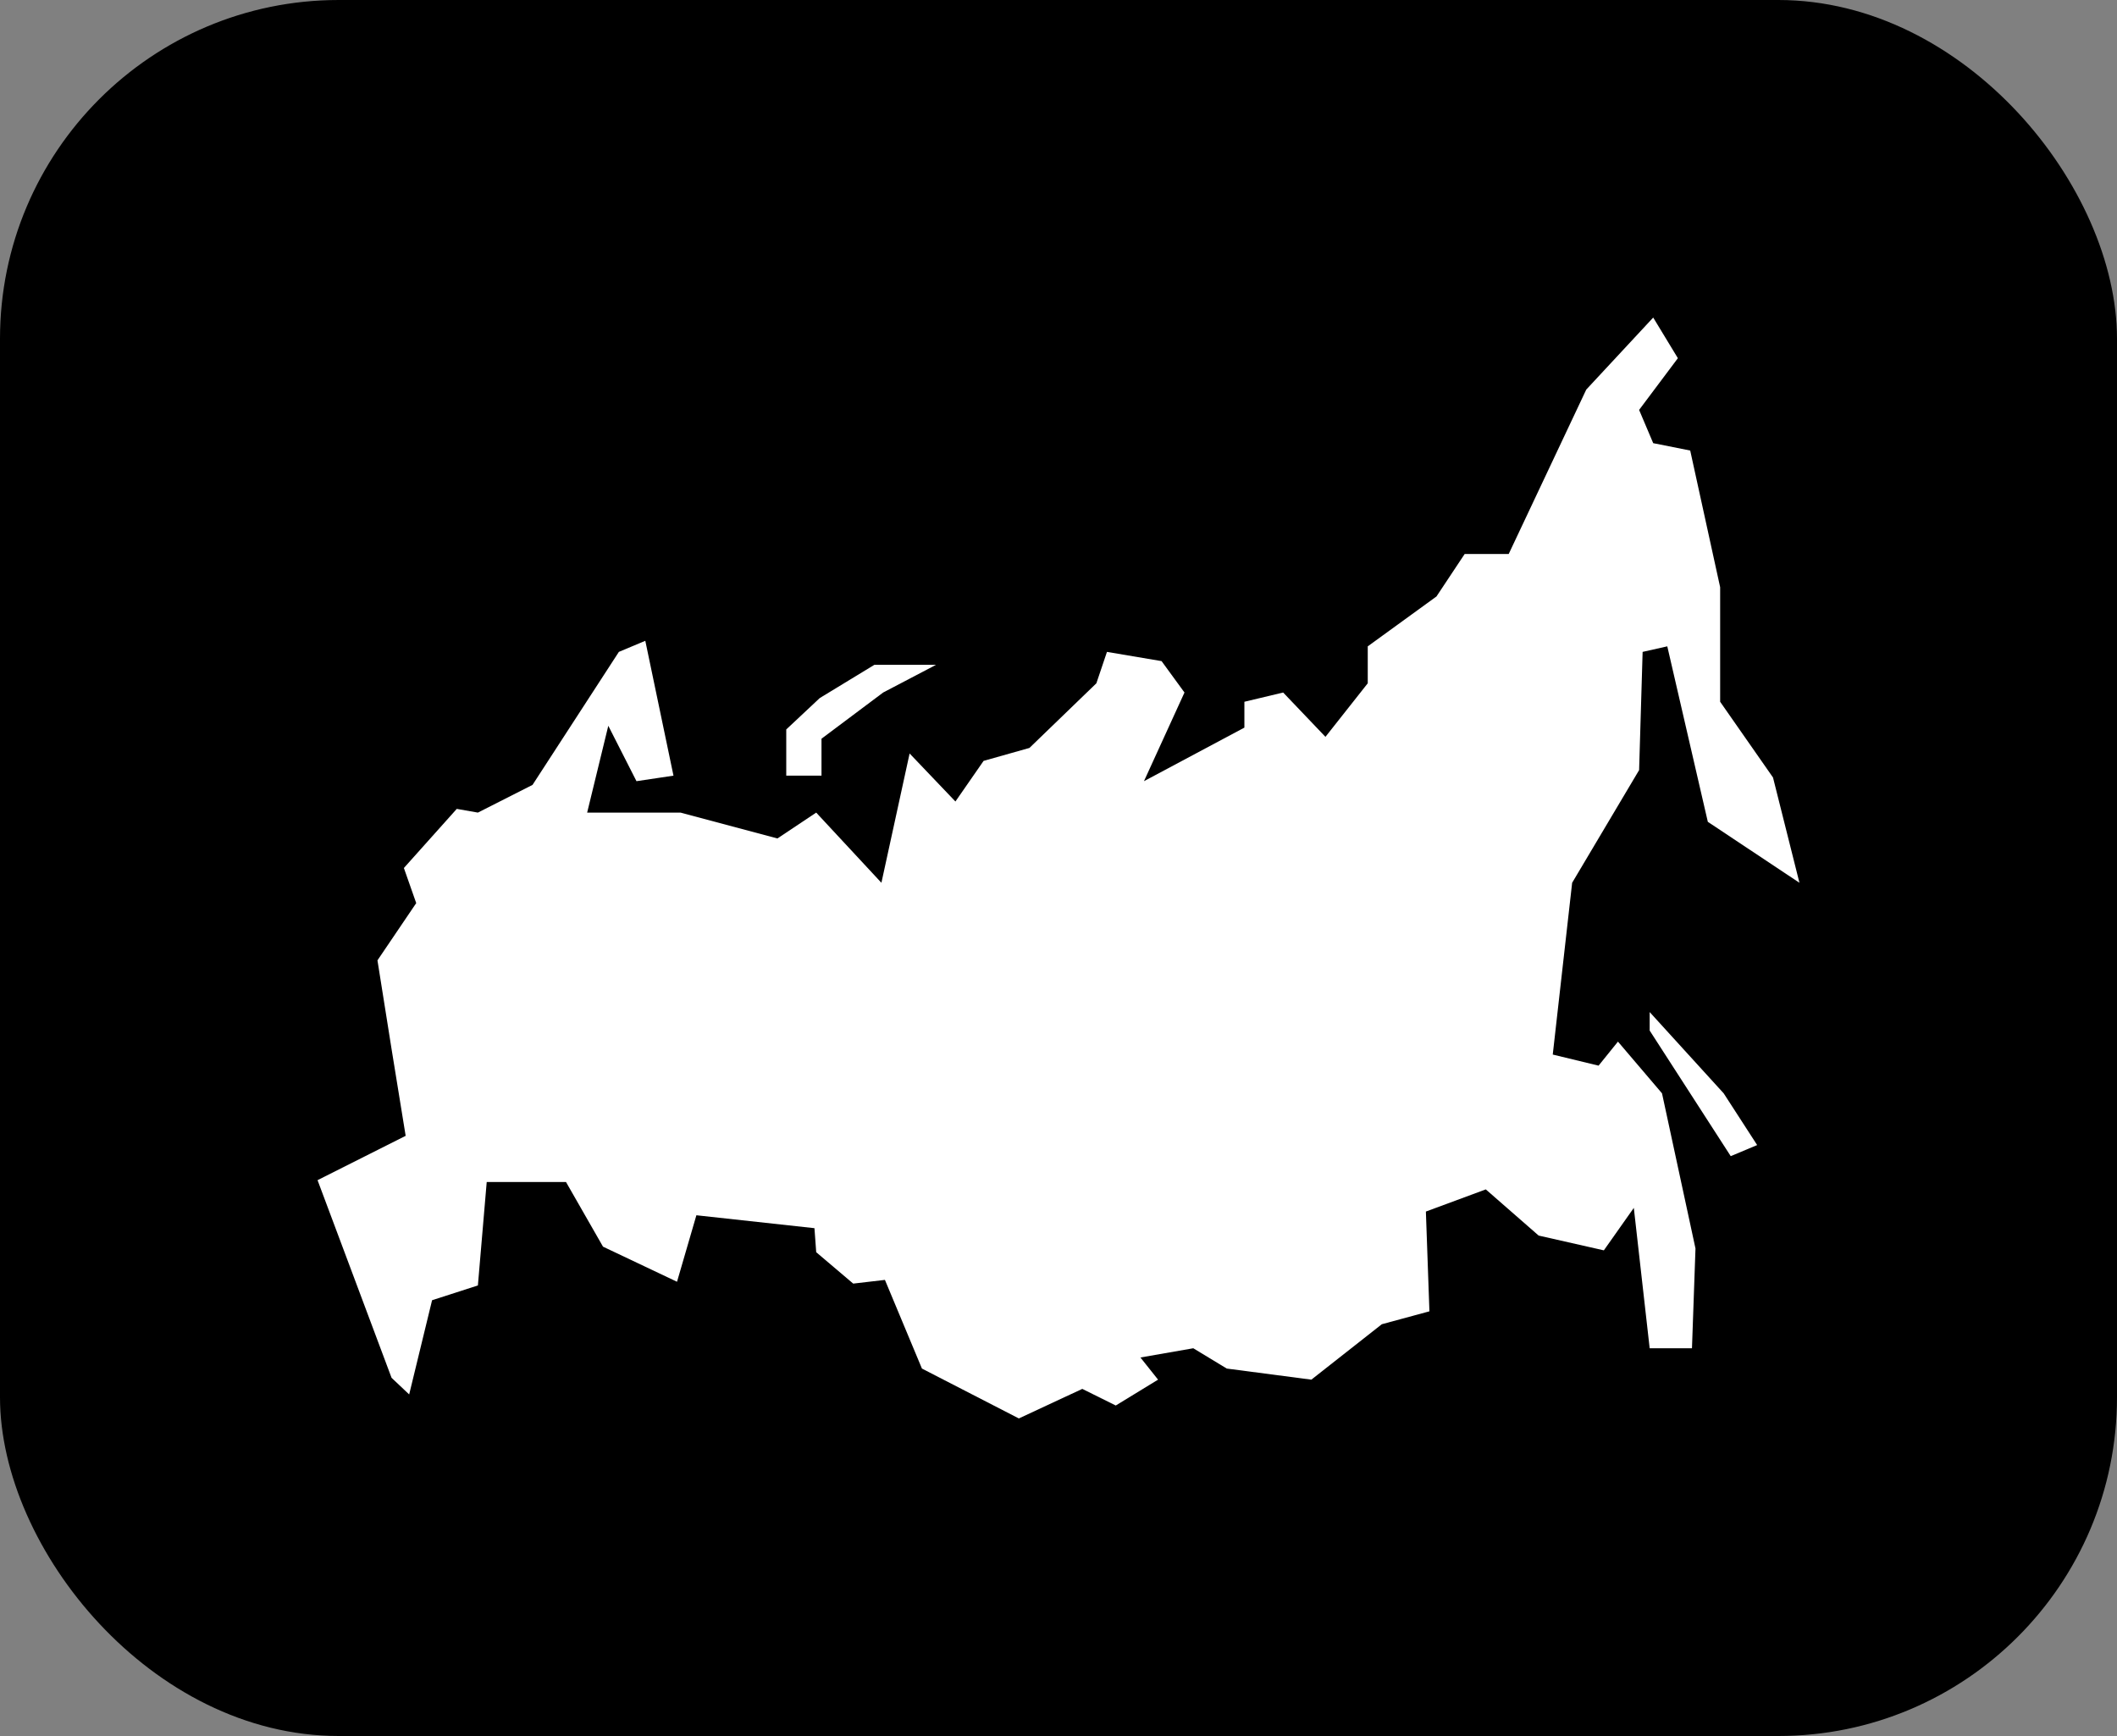 <svg width="100" height="82" viewBox="0 0 100 82" fill="none" xmlns="http://www.w3.org/2000/svg">
<rect x="0" y="0" width="100" height="82" fill="#808080" stroke="none"/>
<rect width="100" height="82" rx="16" fill="black"/>
<path d="M22.574 38.383L25.155 37.074L29.233 30.792L30.482 30.268L31.813 36.638L30.065 36.899L28.734 34.282L27.735 38.383H32.146L36.724 39.604L38.555 38.383L41.635 41.698L42.967 35.591L45.131 37.859L46.462 35.94L48.627 35.329L51.789 32.275L52.289 30.792L54.869 31.228L55.951 32.711L54.037 36.899L58.781 34.369V33.148L60.612 32.711L62.61 34.805L64.608 32.275V30.53L67.854 28.174L69.186 26.168H71.266L74.929 18.403L78.092 15L79.257 16.919L77.426 19.362L78.092 20.933L79.84 21.282L81.254 27.738V33.148L83.751 36.725L85 41.698L80.672 38.819L78.757 30.53L77.592 30.792L77.426 36.376L74.263 41.698L73.347 49.812L75.511 50.336L76.427 49.201L78.508 51.644L80.089 58.973L79.923 63.685H77.925L77.176 57.054L75.761 59.06L72.681 58.362L70.184 56.181L67.354 57.228L67.521 61.94L65.273 62.55L61.944 65.168L57.949 64.644L56.367 63.685L53.87 64.121L54.703 65.168L52.705 66.389L51.124 65.604L48.127 67L43.549 64.644L41.801 60.456L40.303 60.631L38.555 59.148L38.472 58.013L32.895 57.403L31.98 60.544L28.484 58.886L26.736 55.832H22.991L22.574 60.718L20.41 61.416L19.328 65.866L18.496 65.081L15 55.745L19.162 53.651L18.496 49.55L17.83 45.362L19.661 42.658L19.078 41L21.576 38.208L22.574 38.383ZM77.925 48.678L81.754 54.611L83.002 54.087L81.421 51.644L77.925 47.805V48.678ZM38.805 36.638V34.893L41.718 32.711L44.215 31.403H41.302L38.722 32.973L37.14 34.456V36.638H38.805Z" fill="white"/>
</svg>
